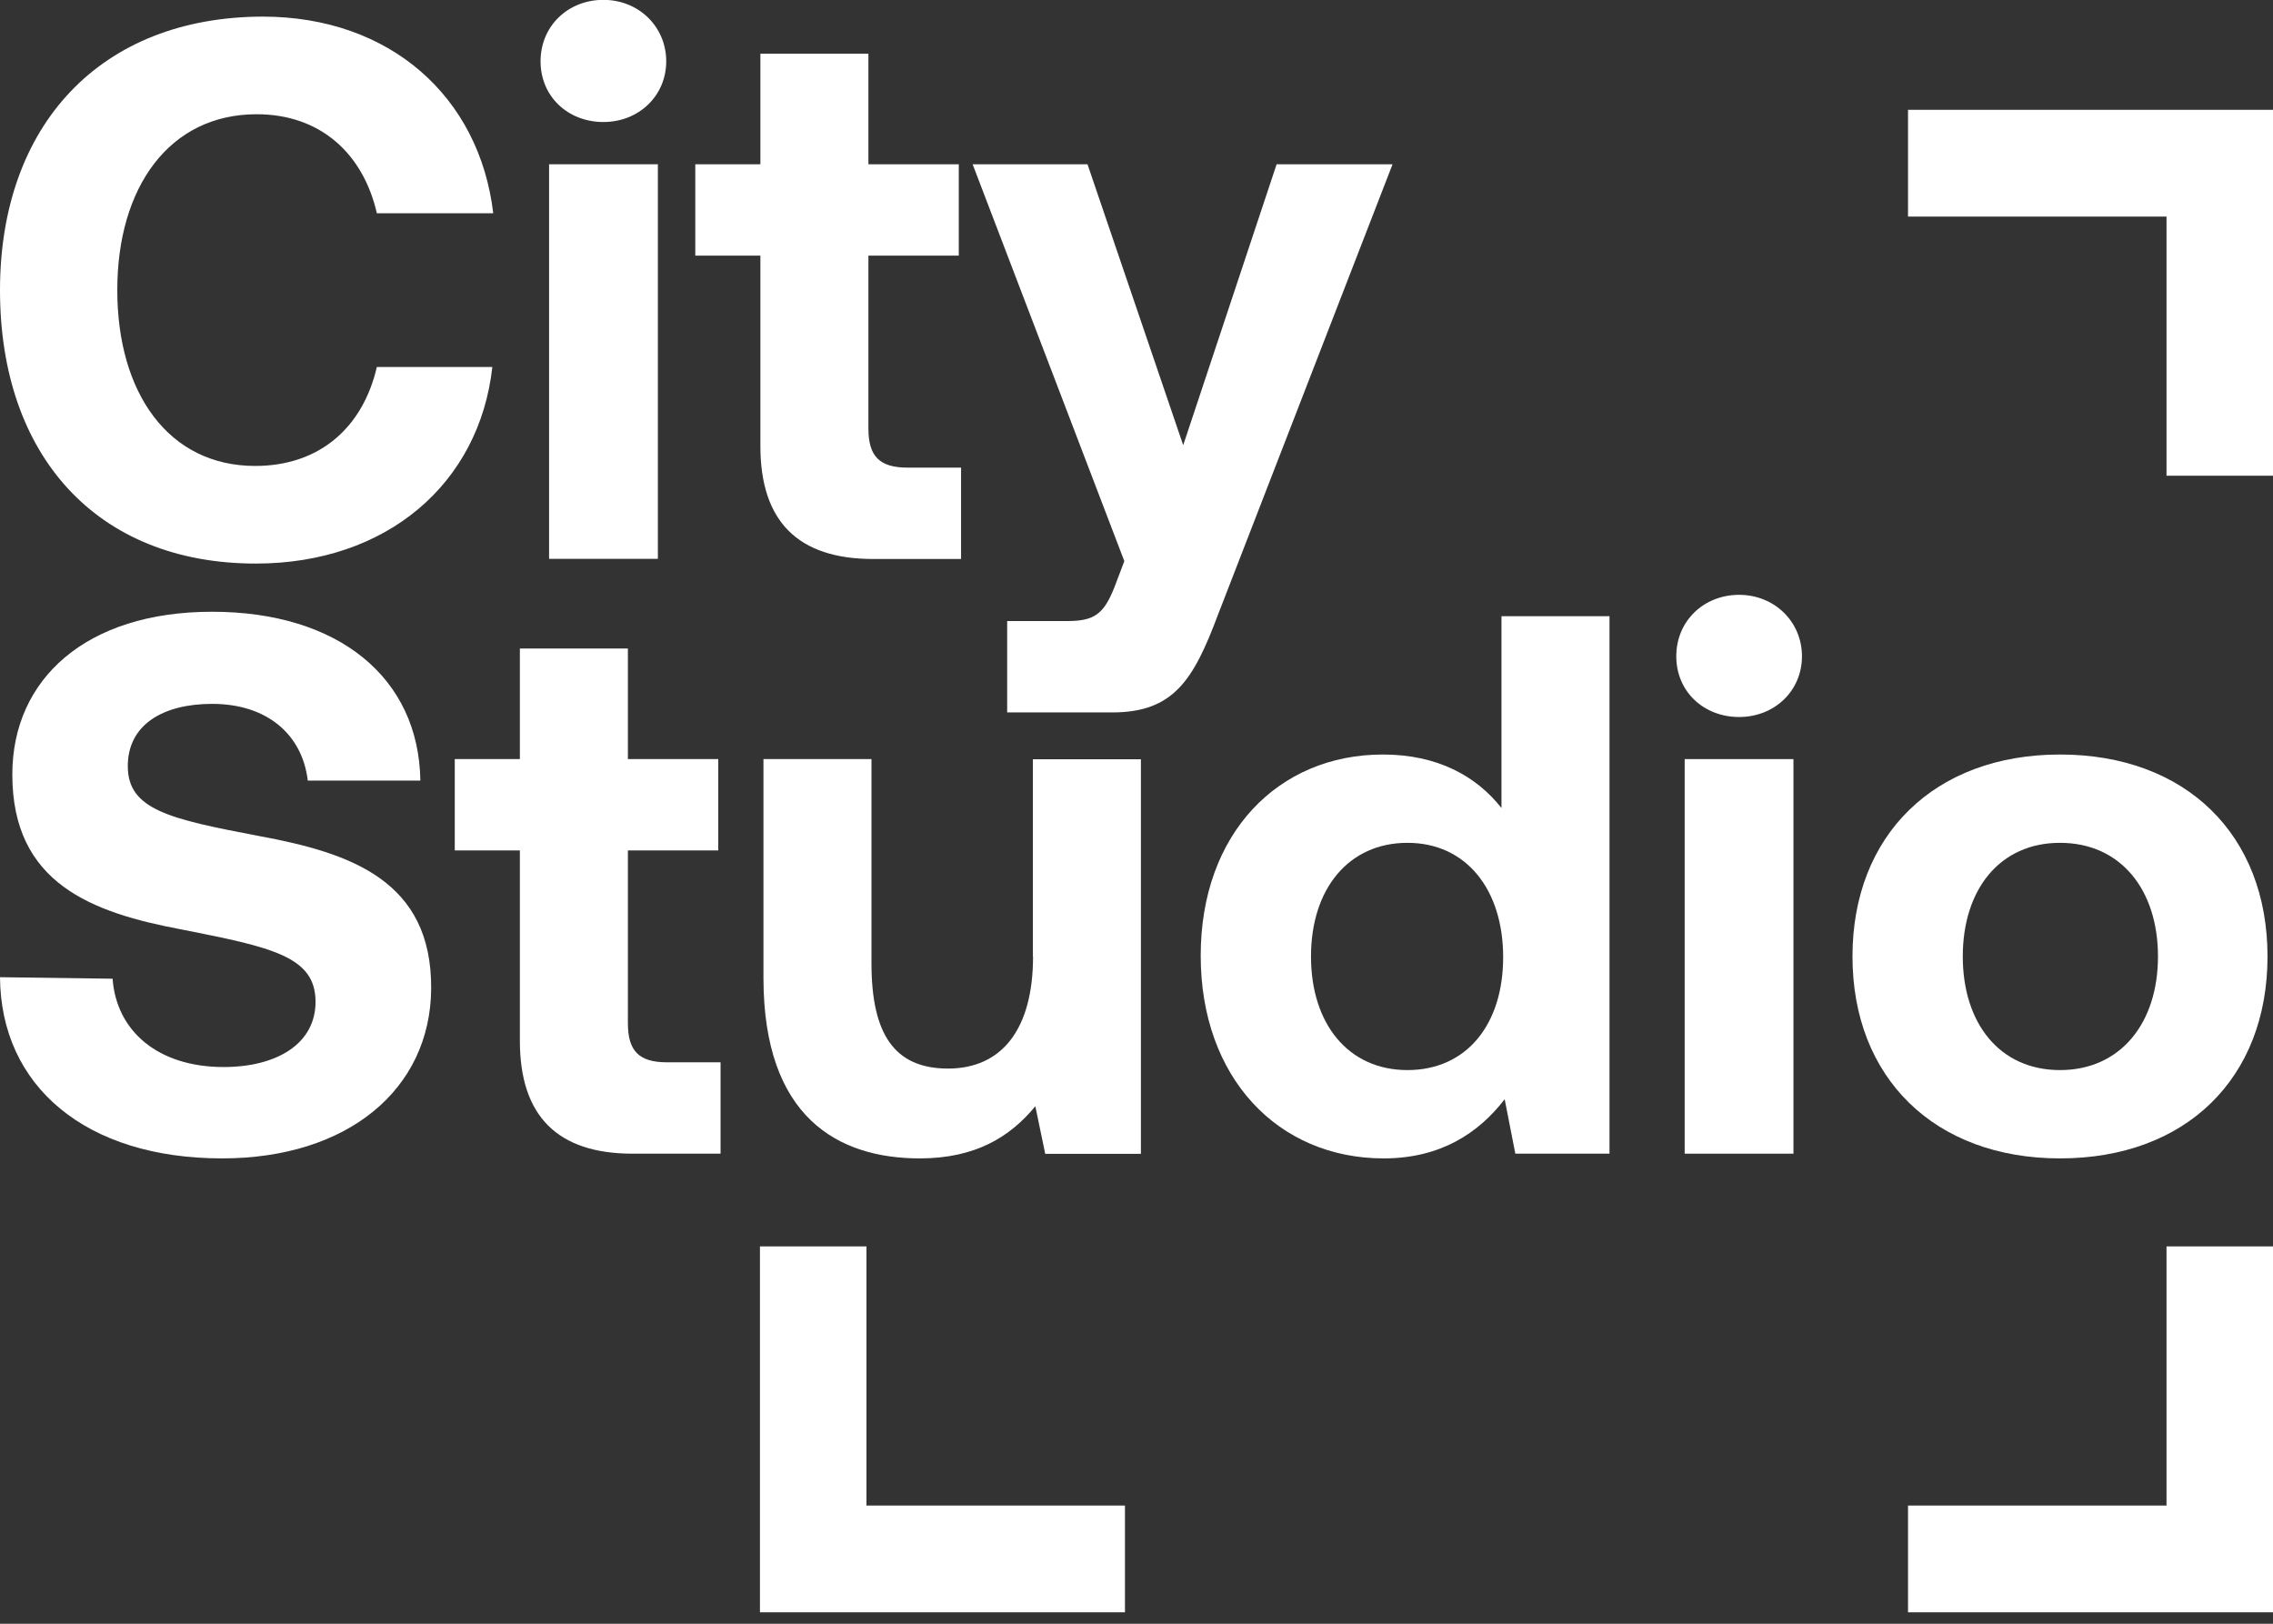 <?xml version="1.0" encoding="UTF-8"?>
<svg width="126" height="90" viewBox="0 0 126 90" fill="none" xmlns="http://www.w3.org/2000/svg">
<rect x="0" y="0" width="126" height="90" fill="#333333" stroke="none"/>
<g clip-path="url(#clip0_262_832)">
<path d="M20.89 20.34C20.123 23.662 17.745 25.826 14.143 25.826C9.345 25.826 6.502 21.786 6.502 16.079C6.502 10.373 9.387 6.332 14.228 6.332C17.753 6.332 20.131 8.505 20.89 11.819H27.342C26.575 5.351 21.607 0.921 14.565 0.921C5.558 0.938 0 6.941 0 16.088C0 25.235 5.347 31.237 14.177 31.237C21.439 31.237 26.575 26.807 27.292 20.34H20.882H20.89Z" fill="#FFFFFF"/>
<path d="M36.468 9.105H30.437V30.975H36.468V9.105Z" fill="#FFFFFF"/>
<path d="M33.448 6.763C35.405 6.763 36.931 5.317 36.931 3.398C36.931 1.479 35.405 -0.008 33.448 -0.008C31.492 -0.008 29.965 1.437 29.965 3.398C29.965 5.36 31.492 6.763 33.448 6.763Z" fill="#FFFFFF"/>
<path d="M42.151 24.727C42.151 28.895 44.234 30.983 48.392 30.983H53.275V25.919H50.307C48.738 25.919 48.139 25.277 48.139 23.747V14.169H53.149V9.105H48.139V2.976H42.151V9.105H38.542V14.169H42.151V24.719V24.727Z" fill="#FFFFFF"/>
<path d="M77.177 9.105H70.767L65.589 24.677L60.284 9.105H53.916L62.325 31.102L61.777 32.547C61.186 34.035 60.672 34.424 59.145 34.424H55.831V39.488H61.65C65.049 39.488 66.154 37.704 67.512 34.086L77.194 9.105H77.177Z" fill="#FFFFFF"/>
<path d="M14.346 46.336C9.42 45.397 7.084 44.89 7.084 42.464C7.084 40.164 9.041 39.014 11.757 39.014C14.852 39.014 16.766 40.756 17.061 43.267H23.302C23.218 37.56 18.757 33.908 11.757 33.908C4.757 33.908 0.683 37.653 0.683 42.929C0.683 48.973 5.094 50.588 10.104 51.526C15.071 52.507 17.492 53.014 17.492 55.525C17.492 57.867 15.324 59.143 12.398 59.143C8.746 59.143 6.452 57.14 6.241 54.248L0 54.164C0.042 60.208 4.757 64.207 12.313 64.207C19.279 64.207 23.859 60.377 23.901 54.806C23.943 48.804 19.44 47.274 14.346 46.336Z" fill="#FFFFFF"/>
<path d="M34.806 56.717V47.139H39.816V42.075H34.806V35.946H28.818V42.075H25.209V47.139H28.818V57.689C28.818 61.857 30.902 63.945 35.059 63.945H39.943V58.881H36.974C35.405 58.881 34.806 58.239 34.806 56.708V56.717Z" fill="#FFFFFF"/>
<path d="M57.265 53.014C57.265 57.055 55.528 59.228 52.551 59.228C49.574 59.228 48.309 57.309 48.309 53.395V42.075H42.321V54.206C42.321 61.95 46.479 64.207 50.982 64.207C54.077 64.207 55.992 63.015 57.392 61.316L57.94 63.953H63.245V42.083H57.257V53.023L57.265 53.014Z" fill="#FFFFFF"/>
<path d="M83.24 44.797C81.841 43.013 79.673 41.821 76.662 41.821C70.843 41.821 66.559 46.209 66.559 52.972C66.559 59.735 70.843 64.207 76.704 64.207C79.85 64.207 81.967 62.804 83.409 60.927L84 63.945H89.22V34.154H83.232V44.788L83.24 44.797ZM78.02 59.312C74.748 59.312 72.673 56.759 72.673 53.014C72.673 49.269 74.756 46.716 78.02 46.716C81.284 46.716 83.325 49.311 83.325 53.056C83.325 56.801 81.284 59.312 78.02 59.312Z" fill="#FFFFFF"/>
<path d="M96.405 32.97C94.449 32.97 92.922 34.416 92.922 36.377C92.922 38.338 94.449 39.742 96.405 39.742C98.362 39.742 99.889 38.296 99.889 36.377C99.889 34.458 98.362 32.97 96.405 32.97Z" fill="#FFFFFF"/>
<path d="M99.417 42.075H93.387V63.945H99.417V42.075Z" fill="#FFFFFF"/>
<path d="M114.193 64.207C121.159 64.207 125.696 59.777 125.696 53.014C125.696 46.251 121.151 41.821 114.193 41.821C107.235 41.821 102.689 46.293 102.689 53.014C102.689 59.735 107.235 64.207 114.193 64.207ZM114.193 46.716C117.549 46.716 119.624 49.311 119.624 53.014C119.624 56.717 117.541 59.312 114.193 59.312C110.845 59.312 108.804 56.717 108.804 53.014C108.804 49.311 110.845 46.716 114.193 46.716Z" fill="#FFFFFF"/>
<path d="M48.031 69.085H42.127V89.366H62.36V83.448H48.031V69.085Z" fill="#FFFFFF"/>
<path d="M120.097 83.448H105.768V89.366H126V69.085H120.097V83.448Z" fill="#FFFFFF"/>
<path d="M105.768 6.087V12.005H120.097V26.368H126V6.087H105.768Z" fill="#FFFFFF"/>
</g>
<defs>
<clipPath id="clip0_262_832">
<rect width="126" height="89.366" fill="white"/>
</clipPath>
</defs>
</svg> 